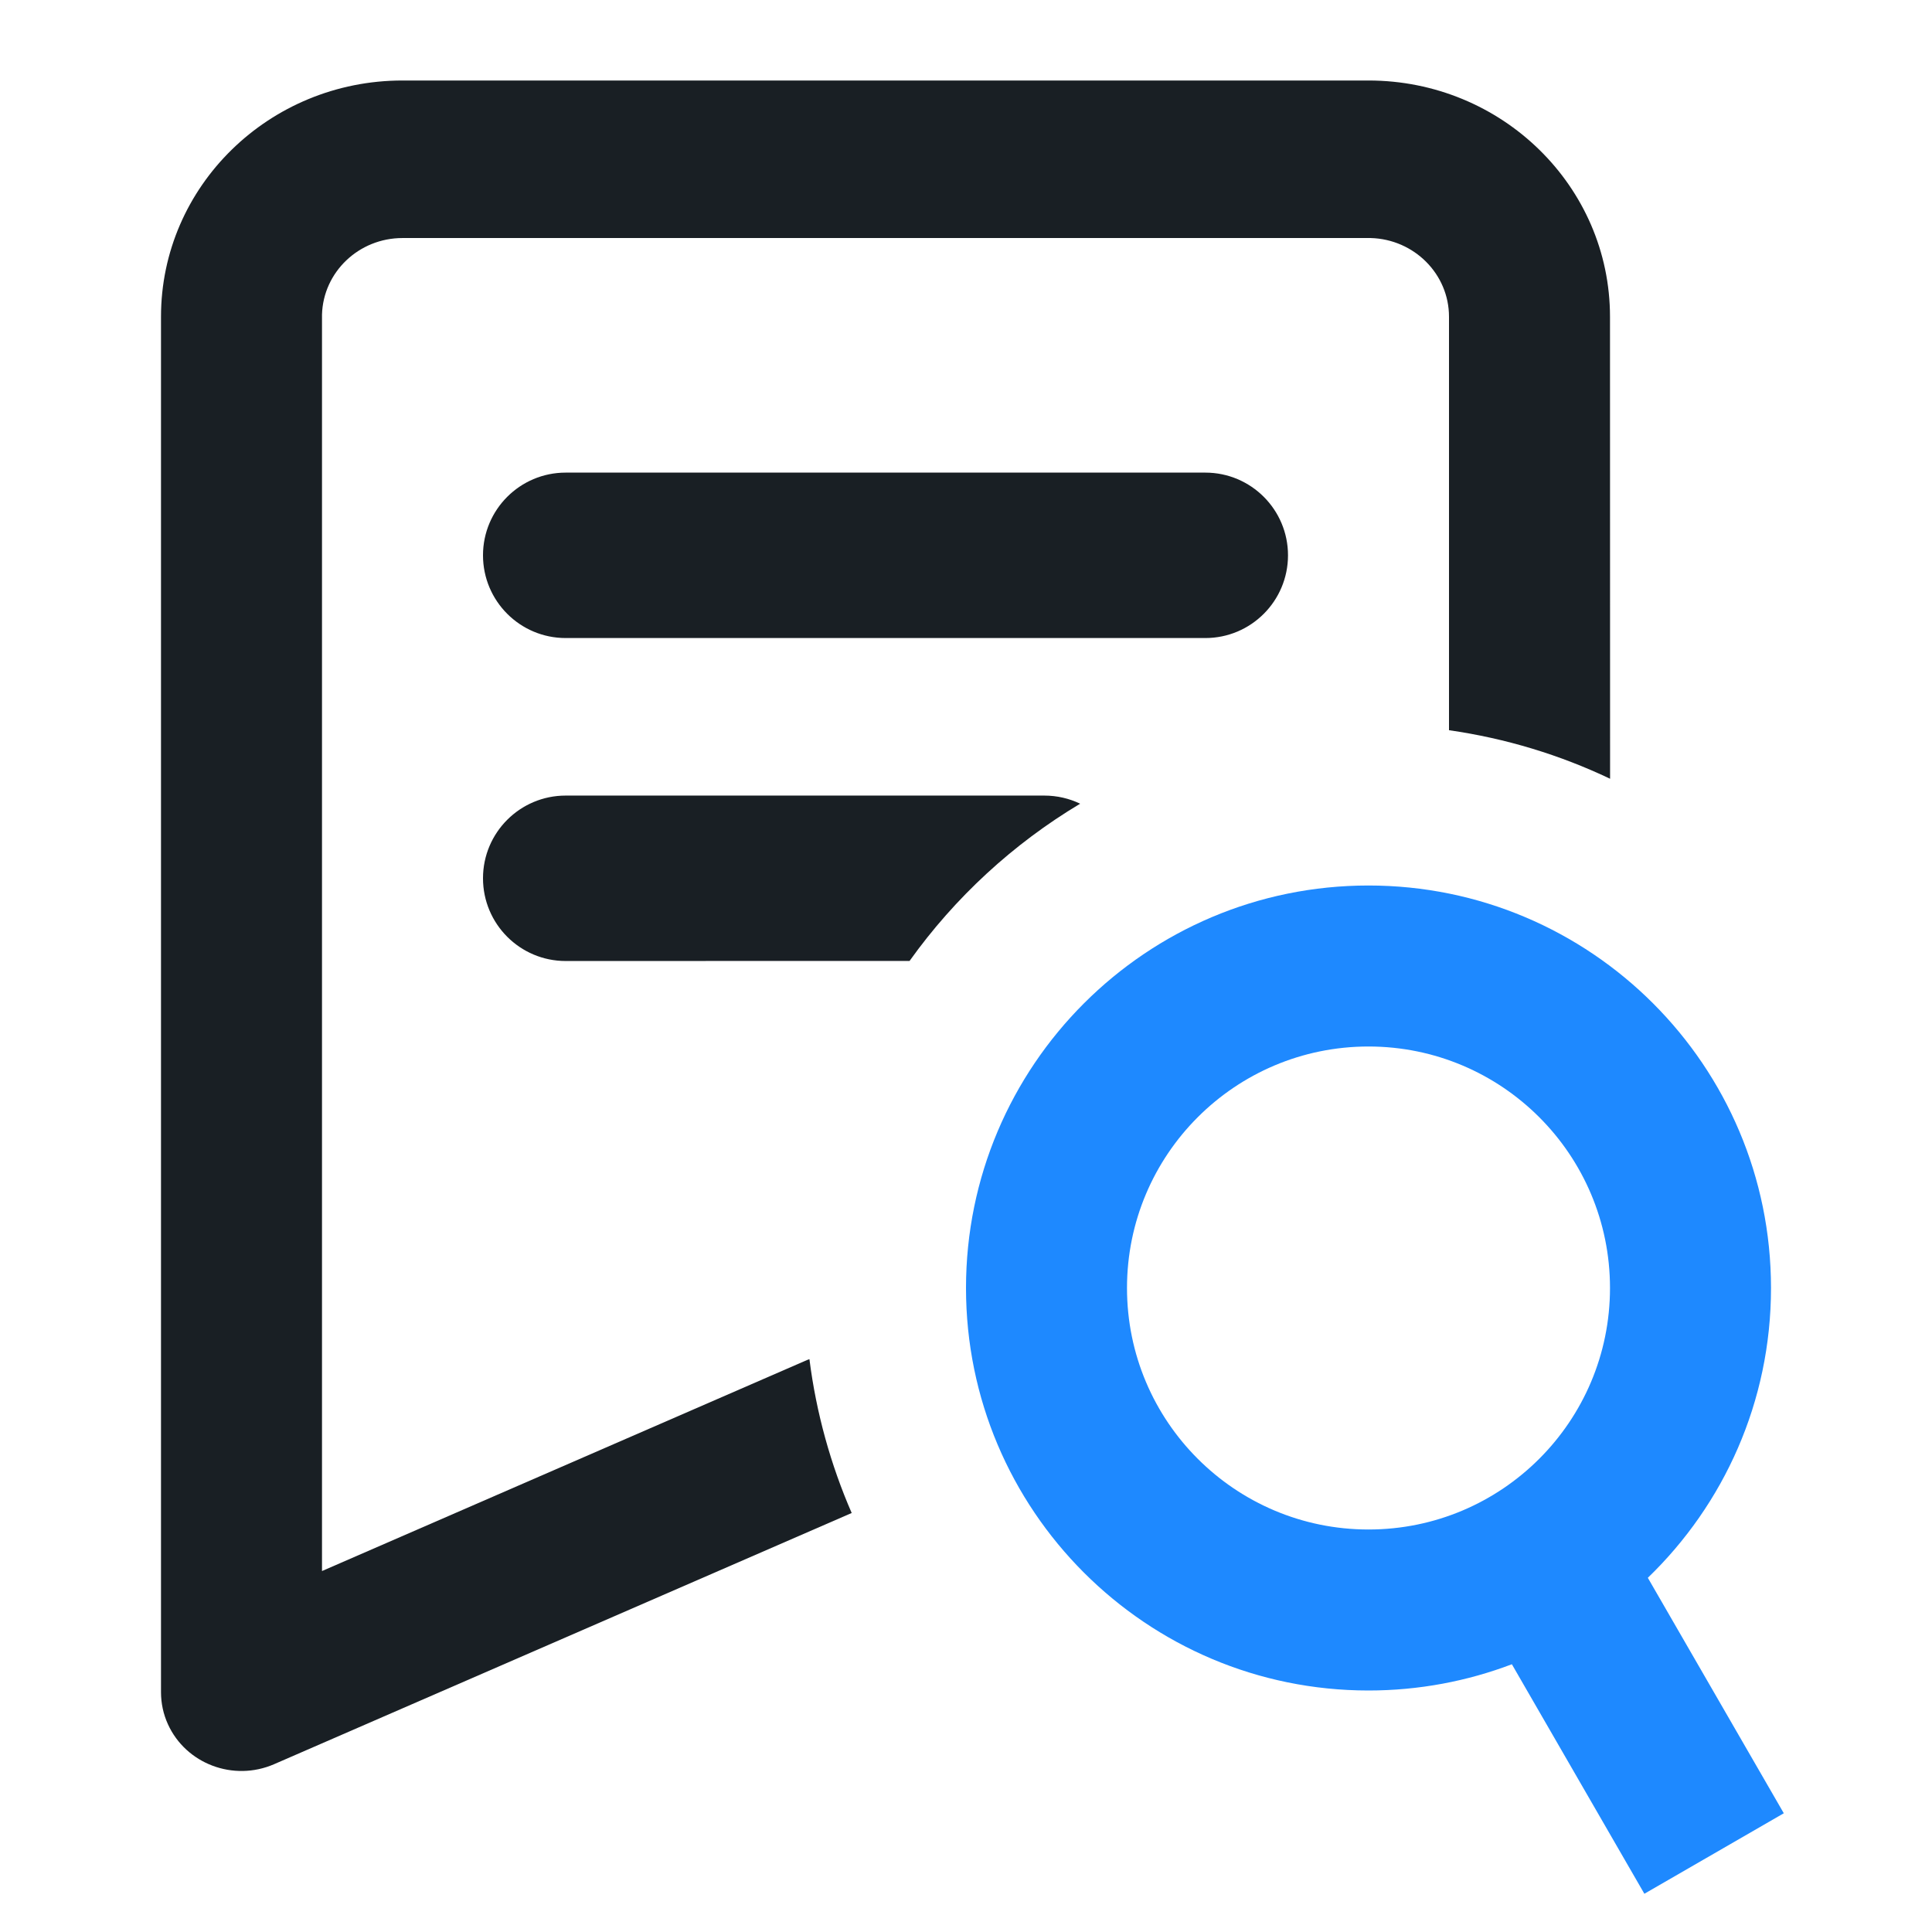 <?xml version="1.0" encoding="UTF-8"?>
<svg width="24px" height="24px" viewBox="0 0 24 24" version="1.1" xmlns="http://www.w3.org/2000/svg" xmlns:xlink="http://www.w3.org/1999/xlink">
    <title>Icon/会议/主题备份 90</title>
    <g id="会务组" stroke="none" stroke-width="1" fill="none" fill-rule="evenodd">
        <g id="会务工作台" transform="translate(-305, -804)">
            <g id="编组-5备份-2" transform="translate(0, 406)">
                <g id="编组-3备份" transform="translate(0, 336)">
                    <g id="Box/应用备份-8" transform="translate(274, 50)">
                        <g id="占位/24x24备份-8" transform="translate(31, 12)">
                            <path d="M17,1 C18.657,1 20,2.314 20,3.935 L20.001,9.674 C19.379,9.378 18.706,9.172 18,9.071 L18,3.935 C18,3.404 17.567,2.972 17.028,2.957 L17,2.957 L5,2.957 C4.457,2.957 4.015,3.38 4,3.908 L4,3.935 L4,19.516 L10.025,16.895 L10.055,16.884 C10.14,17.555 10.32,18.197 10.58,18.795 L3.406,21.915 C2.901,22.135 2.31,21.912 2.086,21.419 C2.029,21.294 2,21.158 2,21.021 L2,3.935 C2,2.314 3.343,1 5,1 L17,1 Z M12.973,9.883 C13.132,9.883 13.283,9.919 13.418,9.984 C12.584,10.483 11.862,11.149 11.299,11.937 L7.027,11.938 C6.46,11.938 6,11.478 6,10.91 C6,10.343 6.46,9.883 7.027,9.883 L12.973,9.883 Z M14.973,5.871 C15.54,5.871 16,6.331 16,6.898 C16,7.466 15.54,7.926 14.973,7.926 L7.027,7.926 C6.46,7.926 6,7.466 6,6.898 C6,6.331 6.46,5.871 7.027,5.871 L14.973,5.871 Z" id="形状结合" fill="#191F24"></path>
                            <path d="M17,11 C19.761,11 22,13.239 22,16 C22,17.414 21.413,18.69 20.47,19.6 L22.159,22.525 L20.427,23.525 L18.781,20.674 C18.228,20.884 17.627,21 17,21 C14.239,21 12,18.761 12,16 C12,13.239 14.239,11 17,11 Z M17,13 C15.343,13 14,14.343 14,16 C14,17.657 15.343,19 17,19 C18.657,19 20,17.657 20,16 C20,14.343 18.657,13 17,13 Z" id="形状结合" fill="#1E89FF"></path>
                        </g>
                    </g>
                </g>
            </g>
        </g>
    </g>
</svg>